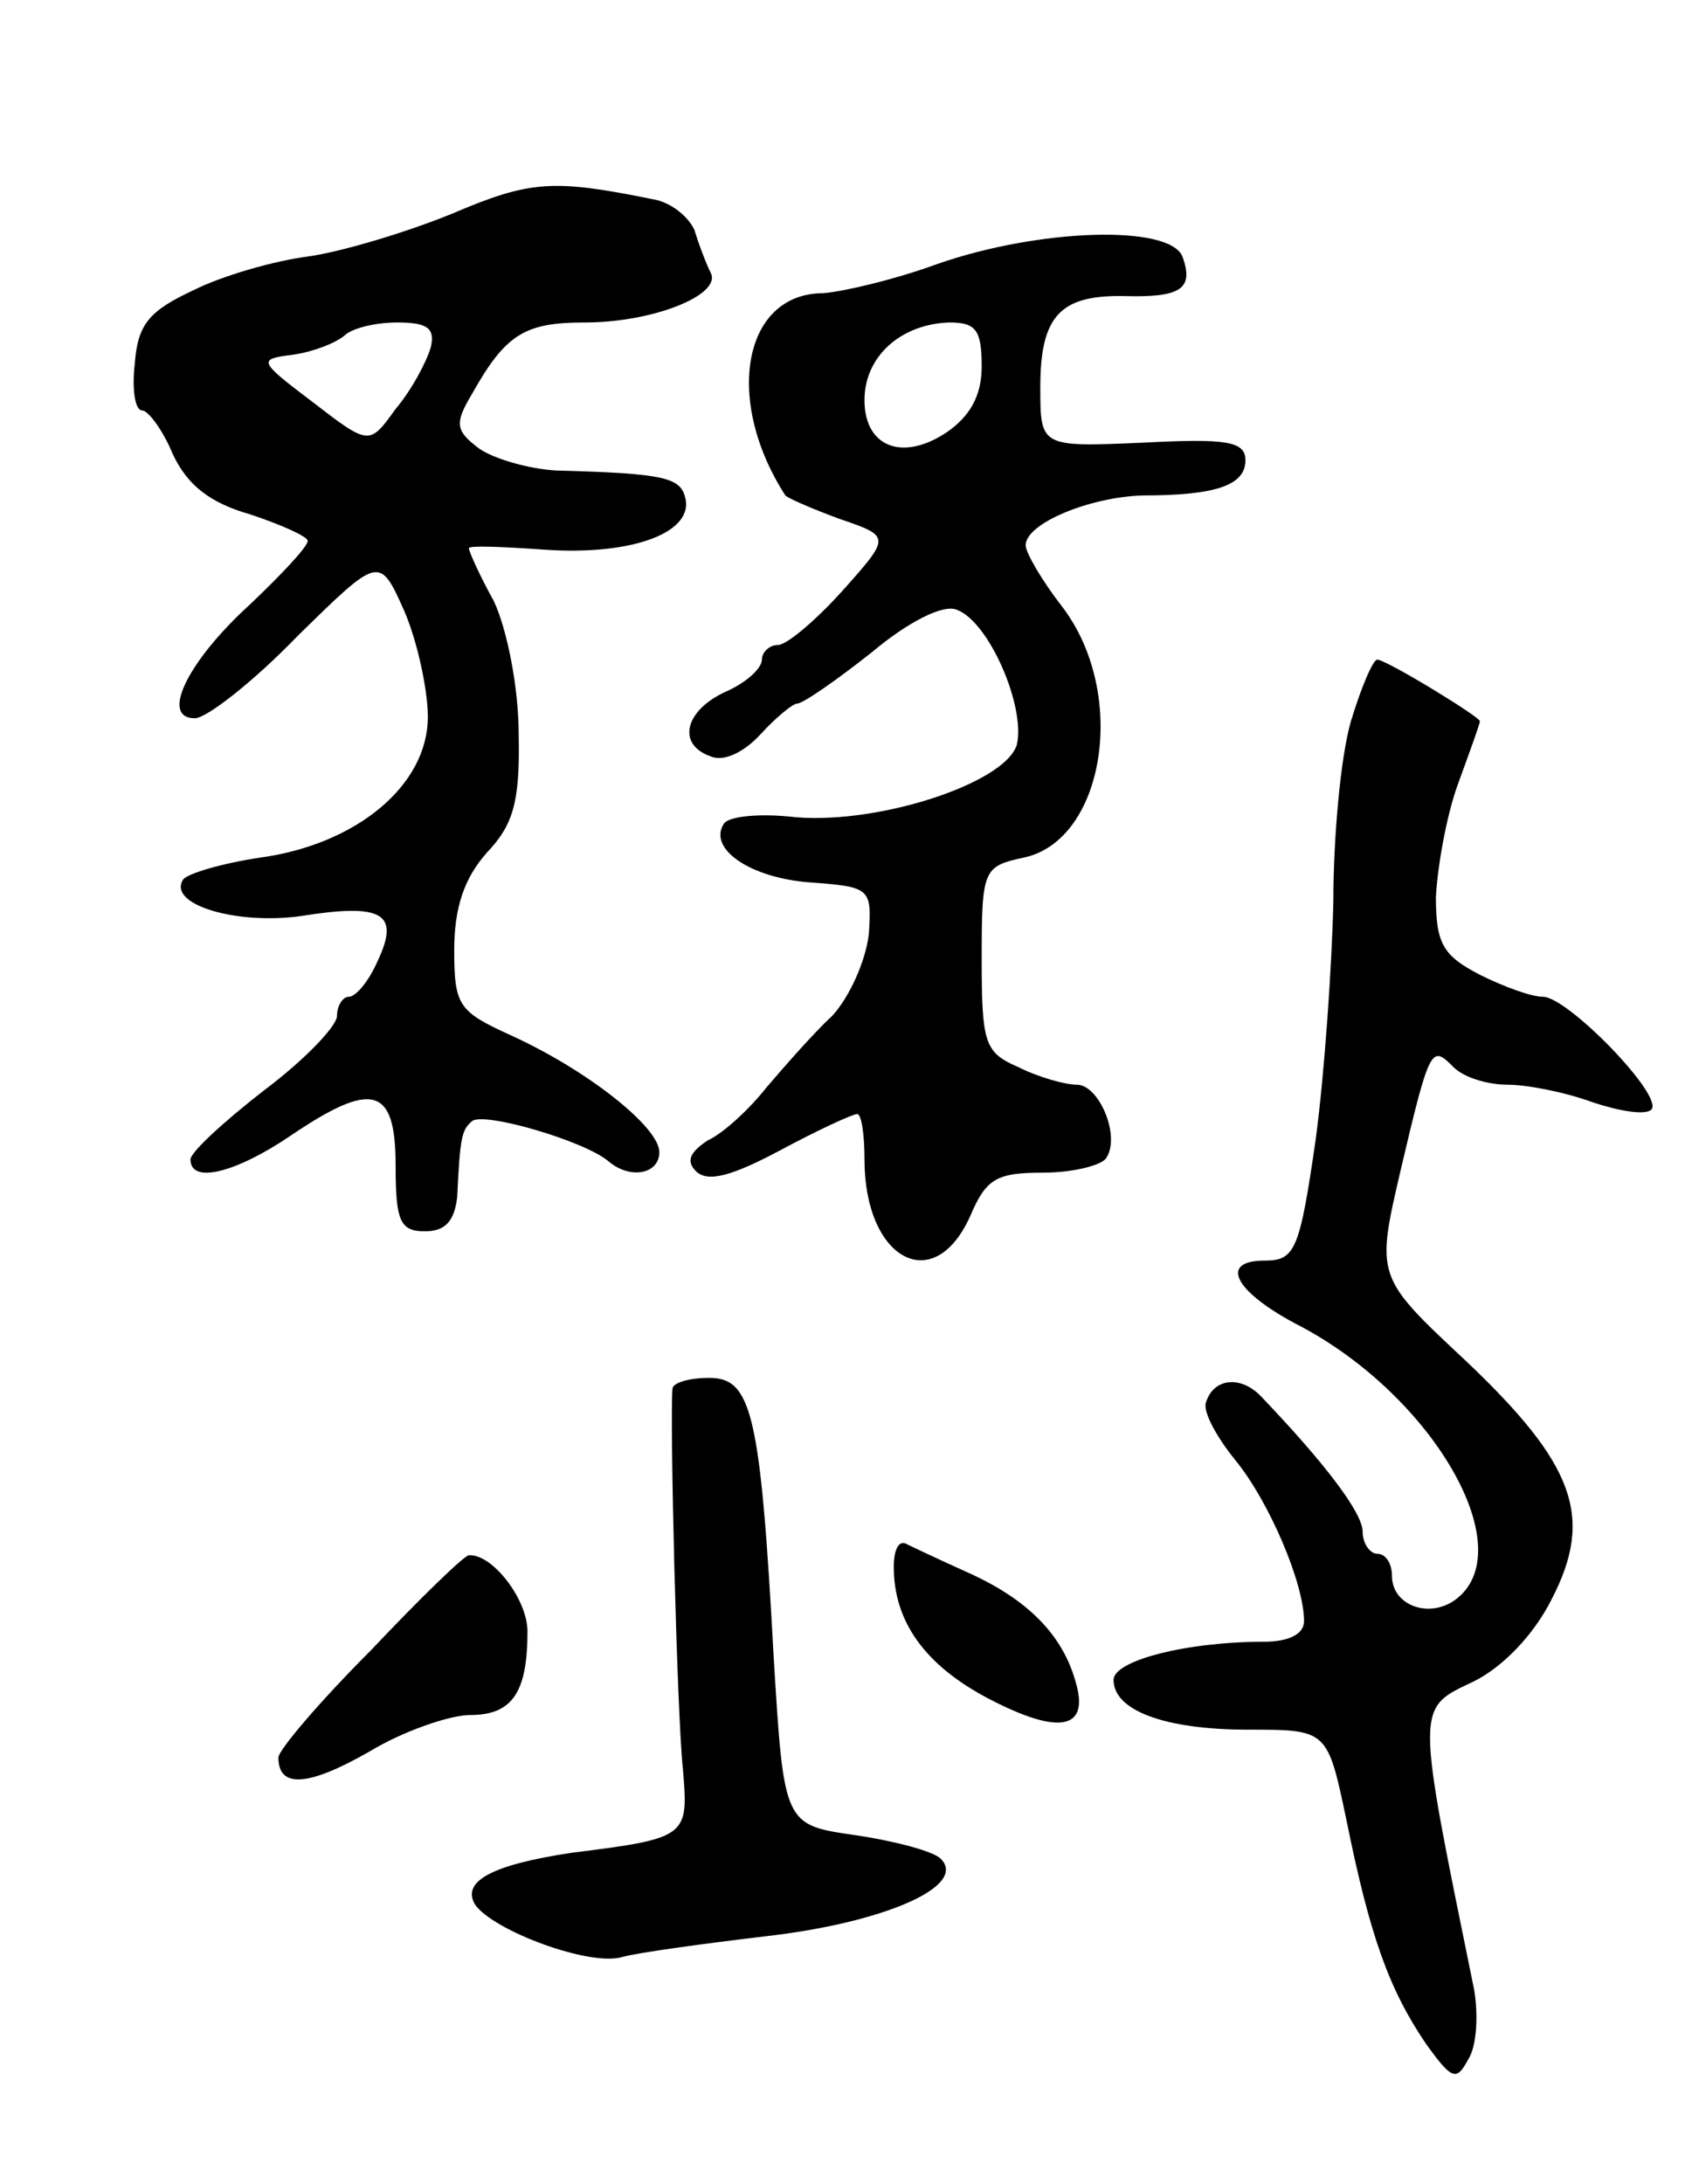 <svg version="1.0" xmlns="http://www.w3.org/2000/svg"
 width="115pt" height="149pt" viewBox="0 0 115 149"
 preserveAspectRatio="xMidYMid meet">
<g transform="translate(0,149) scale(0.1,-0.1)"
fill="#000000" stroke="none">
<path d="M308 1344 c-32 -13 -76 -26 -98 -29 -23 -3 -58 -13 -78 -23 -30 -14
-38 -23 -40 -50 -2 -17 0 -32 5 -32 4 0 14 -13 21 -30 10 -21 25 -33 53 -41
21 -7 39 -15 39 -18 0 -4 -18 -23 -39 -43 -43 -39 -62 -78 -38 -78 8 0 40 25
70 56 56 55 56 55 73 17 9 -21 16 -54 16 -72 0 -47 -49 -87 -114 -96 -27 -4
-50 -11 -53 -15 -11 -17 36 -31 80 -25 56 9 68 2 53 -30 -6 -14 -15 -25 -20
-25 -4 0 -8 -6 -8 -13 0 -7 -22 -30 -50 -51 -27 -21 -50 -42 -50 -47 0 -17 31
-9 68 16 56 38 72 34 72 -20 0 -38 3 -45 20 -45 14 0 20 7 22 23 2 41 3 46 10
52 7 7 76 -13 93 -27 15 -13 35 -9 35 6 0 17 -49 56 -102 80 -35 16 -38 20
-38 58 0 29 7 49 22 66 18 19 23 34 22 81 0 32 -8 72 -17 91 -10 18 -17 34
-17 36 0 2 23 1 52 -1 58 -4 100 11 96 34 -3 15 -12 18 -88 20 -19 1 -43 8
-53 15 -16 12 -17 17 -5 37 23 41 36 49 77 49 47 0 94 19 86 34 -3 6 -8 19
-11 29 -4 9 -16 19 -28 21 -69 14 -84 13 -138 -10z m-14 -91 c-3 -10 -13 -29
-24 -42 -18 -25 -18 -25 -57 5 -37 28 -37 29 -13 32 14 2 29 8 35 13 5 5 21 9
36 9 21 0 26 -4 23 -17z"/>
<path d="M640 1310 c-30 -11 -65 -19 -78 -20 -55 0 -68 -73 -26 -138 2 -2 18
-9 37 -16 35 -12 35 -12 2 -49 -18 -20 -38 -37 -44 -37 -6 0 -11 -5 -11 -10 0
-6 -11 -16 -25 -22 -28 -13 -33 -36 -10 -44 9 -4 23 3 34 15 10 11 22 21 25
21 4 0 27 16 51 35 25 21 49 33 58 29 22 -8 47 -66 41 -92 -8 -27 -99 -56
-156 -49 -21 2 -41 0 -44 -5 -11 -17 18 -37 59 -40 41 -3 42 -4 40 -35 -2 -18
-13 -43 -25 -56 -13 -12 -33 -35 -45 -49 -11 -14 -29 -31 -40 -36 -12 -8 -15
-14 -8 -21 8 -8 25 -3 57 14 26 14 50 25 53 25 3 0 5 -14 5 -31 0 -68 47 -94
72 -39 11 26 18 30 50 30 20 0 40 5 43 10 10 15 -5 50 -20 50 -8 0 -26 5 -40
12 -23 10 -25 16 -25 74 0 61 1 63 29 69 55 12 71 112 26 171 -14 18 -25 37
-25 42 0 15 44 33 80 34 50 0 70 7 70 24 0 13 -13 15 -70 12 -70 -3 -70 -3
-70 38 0 49 14 63 58 62 38 -1 47 5 39 27 -9 22 -98 19 -167 -5z m30 -70 c0
-20 -8 -34 -24 -45 -30 -20 -56 -10 -56 22 0 30 25 52 58 53 18 0 22 -5 22
-30z"/>
<path d="M922 998 c-7 -24 -12 -79 -12 -123 -1 -44 -6 -117 -12 -162 -11 -76
-14 -83 -35 -83 -32 0 -20 -22 25 -45 90 -48 149 -150 107 -185 -18 -15 -45
-6 -45 15 0 8 -4 15 -10 15 -5 0 -10 7 -10 15 0 13 -26 47 -69 92 -14 15 -33
13 -38 -4 -2 -6 7 -23 20 -39 23 -28 47 -84 47 -110 0 -9 -11 -14 -27 -14 -54
0 -103 -13 -103 -26 0 -21 35 -34 92 -34 54 0 54 0 67 -62 16 -79 29 -115 54
-152 18 -25 21 -26 29 -11 6 9 7 31 4 48 -40 196 -40 191 0 210 20 10 41 32
53 56 29 56 16 92 -59 163 -61 57 -61 57 -44 130 20 85 21 85 36 70 7 -7 23
-12 37 -12 13 0 39 -5 58 -12 18 -6 36 -9 40 -5 9 9 -57 77 -74 77 -8 0 -27 7
-43 15 -25 13 -30 21 -30 53 1 20 7 55 15 77 8 22 15 41 15 43 0 3 -64 42 -70
42 -3 0 -11 -19 -18 -42z"/>
<path d="M459 543 c-2 -19 3 -221 7 -259 4 -47 4 -48 -76 -58 -53 -8 -75 -19
-66 -35 12 -18 79 -43 101 -36 11 3 55 9 97 14 80 9 139 34 120 53 -5 5 -31
12 -58 16 -49 7 -49 7 -56 122 -9 166 -15 190 -44 190 -13 0 -24 -3 -25 -7z"/>
<path d="M610 421 c0 -37 21 -67 65 -90 48 -25 69 -21 59 12 -9 32 -33 56 -73
74 -20 9 -39 18 -43 20 -5 2 -8 -5 -8 -16z"/>
<path d="M253 364 c-35 -35 -63 -68 -63 -73 0 -21 20 -20 62 4 23 14 55 25 69
25 29 0 39 16 39 57 0 22 -24 53 -40 52 -3 0 -33 -29 -67 -65z"/>
</g>
</svg>
